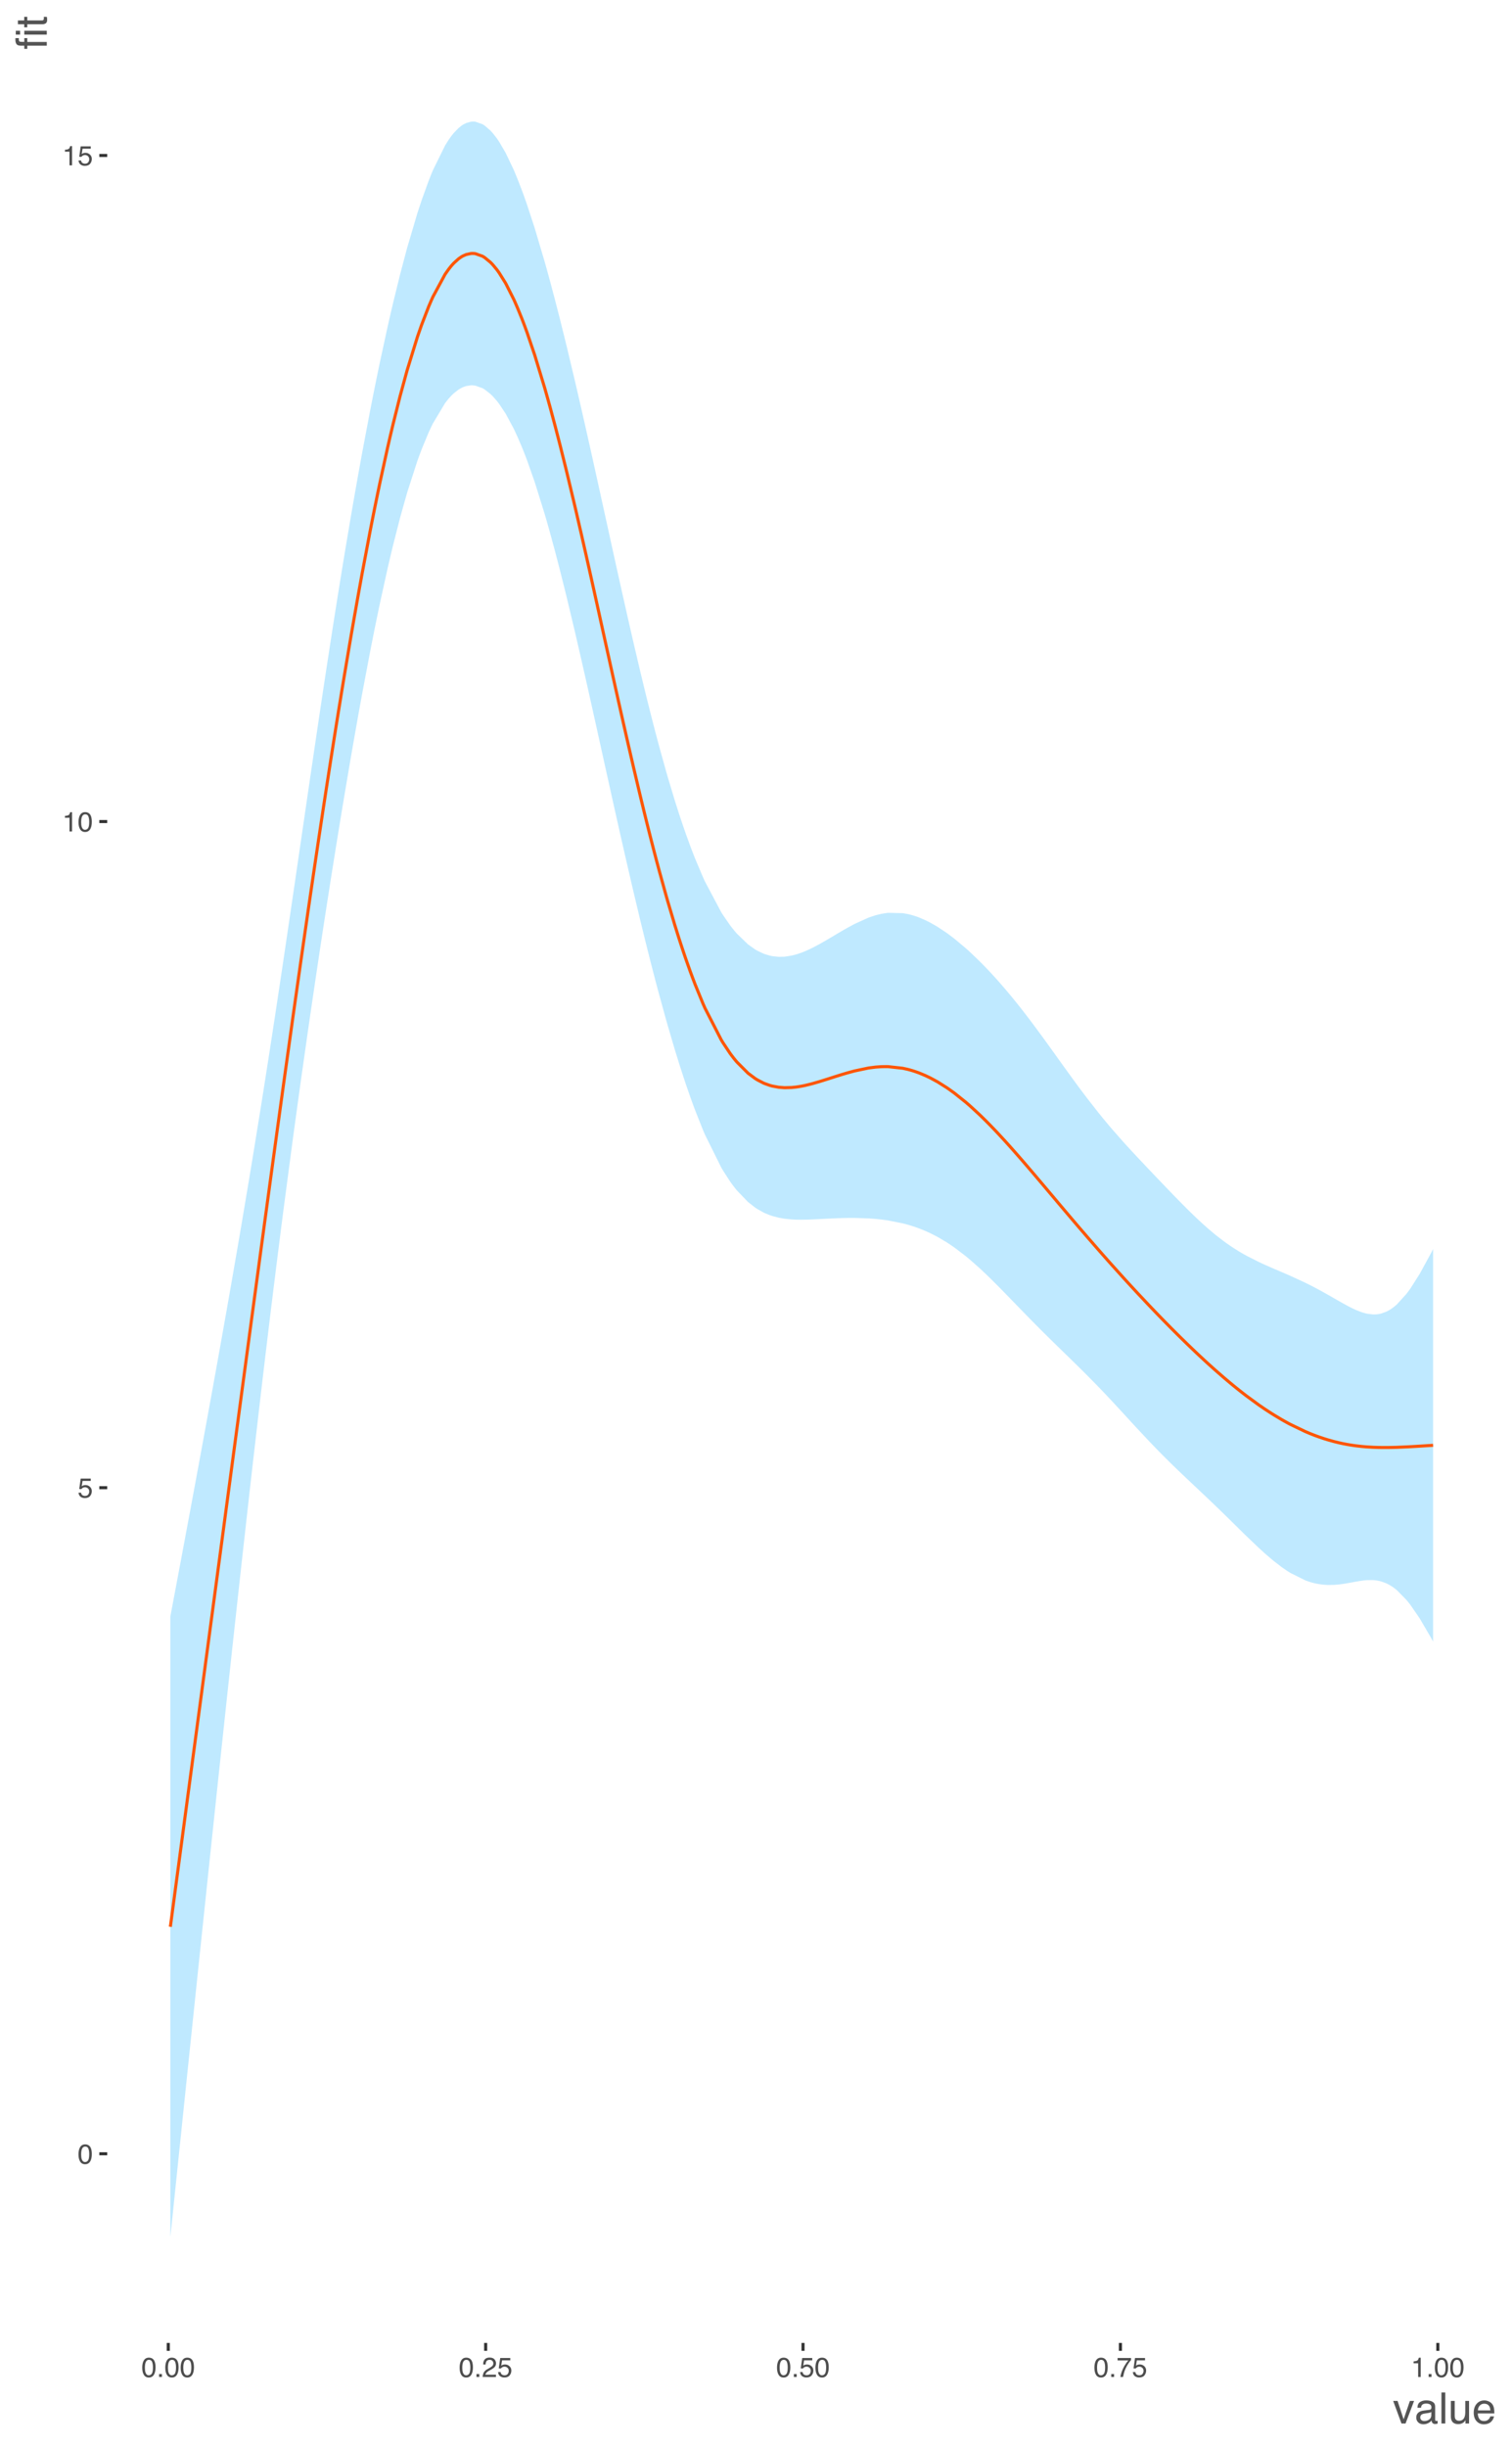 <?xml version="1.0" encoding="UTF-8"?>
<svg xmlns="http://www.w3.org/2000/svg" xmlns:xlink="http://www.w3.org/1999/xlink" width="525pt" height="849pt" viewBox="0 0 525 849" version="1.1">
<defs>
<g>
<symbol overflow="visible" id="glyph0-0">
<path style="stroke:none;" d="M 0.312 0 L 0.312 -6.875 L 5.766 -6.875 L 5.766 0 Z M 4.906 -0.859 L 4.906 -6.016 L 1.172 -6.016 L 1.172 -0.859 Z M 4.906 -0.859 "/>
</symbol>
<symbol overflow="visible" id="glyph0-1">
<path style="stroke:none;" d="M 2.594 -6.703 C 3.457 -6.703 4.086 -6.348 4.484 -5.641 C 4.773 -5.086 4.922 -4.328 4.922 -3.359 C 4.922 -2.453 4.785 -1.695 4.516 -1.094 C 4.129 -0.238 3.488 0.188 2.594 0.188 C 1.781 0.188 1.18 -0.16 0.797 -0.859 C 0.461 -1.453 0.297 -2.238 0.297 -3.219 C 0.297 -3.977 0.395 -4.633 0.594 -5.188 C 0.957 -6.195 1.625 -6.703 2.594 -6.703 Z M 2.578 -0.578 C 3.016 -0.578 3.363 -0.77 3.625 -1.156 C 3.883 -1.551 4.016 -2.273 4.016 -3.328 C 4.016 -4.086 3.922 -4.711 3.734 -5.203 C 3.547 -5.703 3.18 -5.953 2.641 -5.953 C 2.148 -5.953 1.789 -5.719 1.562 -5.25 C 1.332 -4.781 1.219 -4.094 1.219 -3.188 C 1.219 -2.5 1.289 -1.945 1.438 -1.531 C 1.656 -0.895 2.035 -0.578 2.578 -0.578 Z M 2.578 -0.578 "/>
</symbol>
<symbol overflow="visible" id="glyph0-2">
<path style="stroke:none;" d="M 1.188 -1.703 C 1.238 -1.223 1.461 -0.895 1.859 -0.719 C 2.055 -0.625 2.285 -0.578 2.547 -0.578 C 3.047 -0.578 3.414 -0.734 3.656 -1.047 C 3.895 -1.367 4.016 -1.723 4.016 -2.109 C 4.016 -2.578 3.867 -2.938 3.578 -3.188 C 3.297 -3.445 2.957 -3.578 2.562 -3.578 C 2.27 -3.578 2.02 -3.52 1.812 -3.406 C 1.602 -3.289 1.426 -3.133 1.281 -2.938 L 0.547 -2.984 L 1.062 -6.594 L 4.547 -6.594 L 4.547 -5.781 L 1.703 -5.781 L 1.406 -3.922 C 1.562 -4.035 1.711 -4.125 1.859 -4.188 C 2.109 -4.289 2.395 -4.344 2.719 -4.344 C 3.332 -4.344 3.852 -4.141 4.281 -3.734 C 4.707 -3.336 4.922 -2.836 4.922 -2.234 C 4.922 -1.598 4.723 -1.035 4.328 -0.547 C 3.941 -0.066 3.32 0.172 2.469 0.172 C 1.914 0.172 1.43 0.02 1.016 -0.281 C 0.598 -0.594 0.363 -1.066 0.312 -1.703 Z M 1.188 -1.703 "/>
</symbol>
<symbol overflow="visible" id="glyph0-3">
<path style="stroke:none;" d="M 0.922 -4.75 L 0.922 -5.391 C 1.523 -5.453 1.945 -5.551 2.188 -5.688 C 2.426 -5.832 2.609 -6.164 2.734 -6.688 L 3.391 -6.688 L 3.391 0 L 2.5 0 L 2.5 -4.75 Z M 0.922 -4.75 "/>
</symbol>
<symbol overflow="visible" id="glyph0-4">
<path style="stroke:none;" d="M 0.812 -1.016 L 1.797 -1.016 L 1.797 0 L 0.812 0 Z M 0.812 -1.016 "/>
</symbol>
<symbol overflow="visible" id="glyph0-5">
<path style="stroke:none;" d="M 0.297 0 C 0.328 -0.57 0.445 -1.07 0.656 -1.5 C 0.863 -1.938 1.27 -2.328 1.875 -2.672 L 2.766 -3.188 C 3.172 -3.426 3.457 -3.629 3.625 -3.797 C 3.875 -4.055 4 -4.352 4 -4.688 C 4 -5.07 3.879 -5.379 3.641 -5.609 C 3.41 -5.836 3.102 -5.953 2.719 -5.953 C 2.133 -5.953 1.734 -5.734 1.516 -5.297 C 1.398 -5.066 1.336 -4.742 1.328 -4.328 L 0.469 -4.328 C 0.477 -4.91 0.582 -5.383 0.781 -5.75 C 1.145 -6.406 1.789 -6.734 2.719 -6.734 C 3.488 -6.734 4.051 -6.523 4.406 -6.109 C 4.758 -5.691 4.938 -5.227 4.938 -4.719 C 4.938 -4.188 4.75 -3.727 4.375 -3.344 C 4.156 -3.125 3.758 -2.852 3.188 -2.531 L 2.547 -2.188 C 2.242 -2.02 2.004 -1.859 1.828 -1.703 C 1.516 -1.43 1.316 -1.129 1.234 -0.797 L 4.906 -0.797 L 4.906 0 Z M 0.297 0 "/>
</symbol>
<symbol overflow="visible" id="glyph0-6">
<path style="stroke:none;" d="M 5.016 -6.594 L 5.016 -5.859 C 4.797 -5.648 4.508 -5.285 4.156 -4.766 C 3.801 -4.242 3.484 -3.688 3.203 -3.094 C 2.93 -2.508 2.727 -1.977 2.594 -1.5 C 2.5 -1.188 2.379 -0.688 2.234 0 L 1.312 0 C 1.52 -1.281 1.988 -2.555 2.719 -3.828 C 3.145 -4.566 3.594 -5.207 4.062 -5.75 L 0.344 -5.75 L 0.344 -6.594 Z M 5.016 -6.594 "/>
</symbol>
<symbol overflow="visible" id="glyph1-0">
<path style="stroke:none;" d="M 0.484 0 L 0.484 -10.766 L 9.031 -10.766 L 9.031 0 Z M 7.672 -1.344 L 7.672 -9.406 L 1.828 -9.406 L 1.828 -1.344 Z M 7.672 -1.344 "/>
</symbol>
<symbol overflow="visible" id="glyph1-1">
<path style="stroke:none;" d="M 1.609 -7.844 L 3.703 -1.453 L 5.891 -7.844 L 7.344 -7.844 L 4.375 0 L 2.969 0 L 0.078 -7.844 Z M 1.609 -7.844 "/>
</symbol>
<symbol overflow="visible" id="glyph1-2">
<path style="stroke:none;" d="M 1.984 -2.094 C 1.984 -1.707 2.117 -1.406 2.391 -1.188 C 2.672 -0.969 3.004 -0.859 3.391 -0.859 C 3.848 -0.859 4.297 -0.961 4.734 -1.172 C 5.461 -1.535 5.828 -2.125 5.828 -2.938 L 5.828 -3.984 C 5.672 -3.891 5.461 -3.805 5.203 -3.734 C 4.953 -3.672 4.703 -3.625 4.453 -3.594 L 3.656 -3.484 C 3.176 -3.422 2.816 -3.32 2.578 -3.188 C 2.18 -2.957 1.984 -2.594 1.984 -2.094 Z M 5.172 -4.75 C 5.473 -4.789 5.676 -4.922 5.781 -5.141 C 5.832 -5.254 5.859 -5.422 5.859 -5.641 C 5.859 -6.086 5.695 -6.41 5.375 -6.609 C 5.062 -6.816 4.609 -6.922 4.016 -6.922 C 3.328 -6.922 2.836 -6.734 2.547 -6.359 C 2.391 -6.16 2.285 -5.859 2.234 -5.453 L 1 -5.453 C 1.031 -6.422 1.344 -7.094 1.938 -7.469 C 2.539 -7.844 3.242 -8.031 4.047 -8.031 C 4.961 -8.031 5.711 -7.852 6.297 -7.5 C 6.867 -7.156 7.156 -6.609 7.156 -5.859 L 7.156 -1.344 C 7.156 -1.207 7.18 -1.098 7.234 -1.016 C 7.285 -0.93 7.406 -0.891 7.594 -0.891 C 7.645 -0.891 7.707 -0.895 7.781 -0.906 C 7.852 -0.914 7.93 -0.926 8.016 -0.938 L 8.016 0.031 C 7.816 0.094 7.66 0.129 7.547 0.141 C 7.441 0.16 7.297 0.172 7.109 0.172 C 6.66 0.172 6.332 0.008 6.125 -0.312 C 6.02 -0.488 5.941 -0.734 5.891 -1.047 C 5.629 -0.691 5.242 -0.383 4.734 -0.125 C 4.234 0.133 3.68 0.266 3.078 0.266 C 2.348 0.266 1.75 0.047 1.281 -0.391 C 0.82 -0.836 0.594 -1.395 0.594 -2.062 C 0.594 -2.789 0.82 -3.352 1.281 -3.75 C 1.738 -4.145 2.332 -4.391 3.062 -4.484 Z M 4.078 -8.031 Z M 4.078 -8.031 "/>
</symbol>
<symbol overflow="visible" id="glyph1-3">
<path style="stroke:none;" d="M 1 -10.766 L 2.328 -10.766 L 2.328 0 L 1 0 Z M 1 -10.766 "/>
</symbol>
<symbol overflow="visible" id="glyph1-4">
<path style="stroke:none;" d="M 2.281 -7.844 L 2.281 -2.641 C 2.281 -2.234 2.344 -1.906 2.469 -1.656 C 2.707 -1.188 3.145 -0.953 3.781 -0.953 C 4.695 -0.953 5.32 -1.363 5.656 -2.188 C 5.844 -2.625 5.938 -3.223 5.938 -3.984 L 5.938 -7.844 L 7.25 -7.844 L 7.25 0 L 6 0 L 6.016 -1.156 C 5.848 -0.852 5.641 -0.602 5.391 -0.406 C 4.879 0.008 4.266 0.219 3.547 0.219 C 2.43 0.219 1.672 -0.156 1.266 -0.906 C 1.047 -1.312 0.938 -1.848 0.938 -2.516 L 0.938 -7.844 Z M 4.094 -8.031 Z M 4.094 -8.031 "/>
</symbol>
<symbol overflow="visible" id="glyph1-5">
<path style="stroke:none;" d="M 4.234 -8.016 C 4.785 -8.016 5.32 -7.883 5.844 -7.625 C 6.375 -7.363 6.773 -7.023 7.047 -6.609 C 7.305 -6.211 7.484 -5.754 7.578 -5.234 C 7.648 -4.867 7.688 -4.289 7.688 -3.5 L 1.938 -3.5 C 1.969 -2.707 2.156 -2.066 2.5 -1.578 C 2.852 -1.098 3.398 -0.859 4.141 -0.859 C 4.828 -0.859 5.375 -1.086 5.781 -1.547 C 6.02 -1.805 6.188 -2.113 6.281 -2.469 L 7.578 -2.469 C 7.547 -2.176 7.43 -1.852 7.234 -1.5 C 7.047 -1.145 6.832 -0.852 6.594 -0.625 C 6.188 -0.238 5.691 0.02 5.109 0.156 C 4.785 0.238 4.426 0.281 4.031 0.281 C 3.051 0.281 2.223 -0.07 1.547 -0.781 C 0.867 -1.5 0.531 -2.492 0.531 -3.766 C 0.531 -5.023 0.867 -6.047 1.547 -6.828 C 2.234 -7.617 3.129 -8.016 4.234 -8.016 Z M 6.328 -4.547 C 6.273 -5.117 6.156 -5.578 5.969 -5.922 C 5.602 -6.555 5 -6.875 4.156 -6.875 C 3.551 -6.875 3.039 -6.656 2.625 -6.219 C 2.219 -5.781 2.004 -5.223 1.984 -4.547 Z M 4.109 -8.031 Z M 4.109 -8.031 "/>
</symbol>
<symbol overflow="visible" id="glyph2-0">
<path style="stroke:none;" d="M 0 -0.484 L -10.766 -0.484 L -10.766 -9.031 L 0 -9.031 Z M -1.344 -7.672 L -9.406 -7.672 L -9.406 -1.828 L -1.344 -1.828 Z M -1.344 -7.672 "/>
</symbol>
<symbol overflow="visible" id="glyph2-1">
<path style="stroke:none;" d="M -9.031 -1.297 C -9.582 -1.316 -9.984 -1.41 -10.234 -1.578 C -10.68 -1.891 -10.906 -2.484 -10.906 -3.359 C -10.906 -3.441 -10.906 -3.523 -10.906 -3.609 C -10.906 -3.703 -10.898 -3.805 -10.891 -3.922 L -9.688 -3.922 C -9.695 -3.785 -9.703 -3.688 -9.703 -3.625 C -9.703 -3.562 -9.703 -3.504 -9.703 -3.453 C -9.703 -3.047 -9.598 -2.801 -9.391 -2.719 C -9.18 -2.645 -8.656 -2.609 -7.812 -2.609 L -7.812 -3.922 L -6.766 -3.922 L -6.766 -2.594 L 0 -2.594 L 0 -1.297 L -6.766 -1.297 L -6.766 -0.203 L -7.812 -0.203 L -7.812 -1.297 Z M -9.031 -1.297 "/>
</symbol>
<symbol overflow="visible" id="glyph2-2">
<path style="stroke:none;" d="M -7.812 -0.969 L -7.812 -2.312 L 0 -2.312 L 0 -0.969 Z M -10.766 -0.969 L -10.766 -2.312 L -9.266 -2.312 L -9.266 -0.969 Z M -10.766 -0.969 "/>
</symbol>
<symbol overflow="visible" id="glyph2-3">
<path style="stroke:none;" d="M -10.031 -1.234 L -10.031 -2.562 L -7.844 -2.562 L -7.844 -3.812 L -6.766 -3.812 L -6.766 -2.562 L -1.641 -2.562 C -1.367 -2.562 -1.188 -2.656 -1.094 -2.844 C -1.039 -2.945 -1.016 -3.117 -1.016 -3.359 C -1.016 -3.422 -1.016 -3.488 -1.016 -3.562 C -1.023 -3.633 -1.035 -3.719 -1.047 -3.812 L 0 -3.812 C 0.039 -3.664 0.07 -3.508 0.094 -3.344 C 0.113 -3.176 0.125 -3 0.125 -2.812 C 0.125 -2.195 -0.031 -1.781 -0.344 -1.562 C -0.664 -1.344 -1.078 -1.234 -1.578 -1.234 L -6.766 -1.234 L -6.766 -0.172 L -7.844 -0.172 L -7.844 -1.234 Z M -10.031 -1.234 "/>
</symbol>
</g>
</defs>
<g id="surface21">
<rect x="0" y="0" width="525" height="849" style="fill:rgb(100%,100%,100%);fill-opacity:1;stroke:none;"/>
<path style=" stroke:none;fill-rule:nonzero;fill:rgb(0%,66.667%,100%);fill-opacity:0.251;" d="M 59.148 560.855 L 59.316 559.977 L 60.949 551.301 L 61.641 547.625 L 61.73 547.16 L 61.918 546.156 L 62.773 541.609 L 63.883 535.676 L 64.527 532.23 L 64.707 531.27 L 66.027 524.188 L 66.602 521.098 L 67.66 515.398 L 68.031 513.398 L 69.262 506.734 L 69.387 506.062 L 70.543 499.773 L 71.656 493.699 L 72.59 488.586 L 72.934 486.688 L 74.094 480.312 L 74.531 477.875 L 74.723 476.812 L 75.102 474.723 L 75.281 473.727 L 75.559 472.184 L 75.66 471.609 L 76.477 467.078 L 78.582 455.227 L 78.723 454.441 L 80.602 443.719 L 82.914 430.363 L 83.938 424.352 L 86.578 408.645 L 86.828 407.125 L 87.504 403.023 L 87.57 402.637 L 88.07 399.59 L 90.434 384.965 L 91.031 381.219 L 91.223 380.016 L 91.871 375.895 L 92.09 374.508 L 92.211 373.734 L 93.367 366.348 L 93.766 363.77 L 94.105 361.562 L 95.602 351.816 L 95.859 350.102 L 97.738 337.633 L 97.859 336.844 L 98.238 334.293 L 98.484 332.637 L 101.727 310.688 L 101.961 309.086 L 104.281 293.203 L 104.496 291.727 L 106.805 275.934 L 106.852 275.594 L 107.113 273.816 L 107.848 268.809 L 108.059 267.371 L 109.238 259.367 L 109.328 258.762 L 109.812 255.496 L 110.598 250.195 L 111.5 244.168 L 112.215 239.41 L 112.598 236.887 L 112.863 235.141 L 112.91 234.828 L 113.363 231.852 L 114.773 222.684 L 116.008 214.777 L 116.598 211.023 L 116.875 209.285 L 117.488 205.441 L 118.16 201.273 L 118.812 197.242 L 119.641 192.211 L 119.711 191.797 L 121.582 180.66 L 121.914 178.707 L 122.641 174.508 L 124.102 166.207 L 124.285 165.184 L 124.492 164.027 L 125.723 157.242 L 128.48 142.676 L 128.984 140.09 L 129.133 139.34 L 129.309 138.457 L 129.59 137.031 L 130.102 134.473 L 130.273 133.629 L 130.285 133.574 L 130.371 133.152 L 130.387 133.078 L 130.387 133.066 L 130.828 130.906 L 131.004 130.055 L 131.043 129.855 L 131.184 129.18 L 131.547 127.422 L 131.914 125.668 L 131.934 125.574 L 134.559 113.496 L 135.137 110.949 L 135.297 110.254 L 135.418 109.711 L 136.449 105.289 L 138.902 95.293 L 141.352 86.051 L 144.957 73.855 L 146.379 69.543 L 148.844 62.719 L 149.766 60.398 L 150.32 59.066 L 154.531 50.5 L 155.746 48.566 L 156.598 47.359 L 156.719 47.199 L 156.867 47.004 L 157.543 46.164 L 159.191 44.457 L 160.016 43.777 L 160.582 43.379 L 160.84 43.219 L 161.891 42.68 L 163.523 42.227 L 164.047 42.184 L 164.629 42.188 L 165.047 42.227 L 167.516 43.09 L 168.246 43.543 L 170.289 45.309 L 170.305 45.32 L 170.805 45.863 L 171.211 46.328 L 172.484 47.973 L 172.777 48.391 L 173 48.719 L 173.355 49.258 L 175.48 52.879 L 175.562 53.039 L 175.645 53.191 L 178.336 58.844 L 178.629 59.531 L 178.879 60.121 L 179.727 62.184 L 181.168 65.902 L 181.555 66.957 L 181.742 67.461 L 182.207 68.758 L 182.992 71 L 185.648 79.117 L 189.121 90.82 L 189.777 93.16 L 190.215 94.742 L 190.512 95.824 L 191.078 97.898 L 192.699 104.008 L 192.75 104.207 L 192.77 104.293 L 194.23 109.973 L 194.605 111.457 L 196.234 118.016 L 196.918 120.809 L 196.945 120.93 L 199.504 131.656 L 200.078 134.117 L 202.008 142.484 L 202.078 142.805 L 203.254 147.969 L 203.371 148.488 L 203.859 150.66 L 204.504 153.527 L 204.688 154.348 L 205.637 158.602 L 205.703 158.898 L 206.496 162.469 L 206.707 163.422 L 206.77 163.715 L 207.344 166.301 L 209.715 177.07 L 210.105 178.855 L 211.137 183.531 L 212.73 190.781 L 212.906 191.582 L 214.203 197.453 L 214.691 199.66 L 215.875 204.973 L 217.727 213.199 L 219.074 219.109 L 219.996 223.113 L 220.094 223.531 L 222.199 232.496 L 222.895 235.395 L 223.094 236.211 L 223.539 238.062 L 223.816 239.199 L 224.543 242.148 L 224.746 242.973 L 225.676 246.691 L 226.098 248.355 L 227.09 252.215 L 227.383 253.336 L 227.648 254.355 L 227.984 255.625 L 228 255.688 L 228.23 256.547 L 228.246 256.605 L 228.25 256.621 L 228.91 259.082 L 228.949 259.227 L 228.969 259.305 L 231.184 267.27 L 231.867 269.652 L 234.234 277.523 L 234.383 278.004 L 234.43 278.145 L 235.391 281.168 L 235.66 282.012 L 235.746 282.273 L 235.781 282.383 L 235.855 282.609 L 235.926 282.816 L 236.07 283.254 L 236.344 284.09 L 237.43 287.293 L 237.441 287.32 L 238.152 289.363 L 239.617 293.395 L 239.875 294.074 L 240.633 296.059 L 241.363 297.914 L 244.09 304.359 L 244.133 304.453 L 244.785 305.879 L 250.426 316.504 L 251.074 317.531 L 253.445 320.961 L 253.559 321.109 L 254.016 321.711 L 254.547 322.379 L 254.668 322.531 L 254.871 322.781 L 254.895 322.809 L 255.191 323.164 L 255.539 323.57 L 255.871 323.949 L 259.734 327.676 L 262.238 329.445 L 263.027 329.898 L 265.062 330.859 L 265.336 330.965 L 265.578 331.055 L 267.266 331.562 L 268.109 331.742 L 270.441 331.992 L 270.465 331.992 L 272.434 331.938 L 274.867 331.562 L 276.367 331.18 L 277.031 330.977 L 278.203 330.57 L 279.258 330.16 L 279.512 330.055 L 279.555 330.035 L 279.695 329.977 L 280.82 329.477 L 281.426 329.191 L 281.57 329.121 L 282.105 328.855 L 282.309 328.754 L 283.973 327.883 L 284.125 327.797 L 284.574 327.555 L 285.809 326.855 L 287.184 326.062 L 289.508 324.688 L 289.539 324.668 L 290.266 324.234 L 291.25 323.652 L 291.359 323.59 L 292.414 322.969 L 292.746 322.777 L 293.367 322.422 L 294.203 321.949 L 296.75 320.57 L 296.777 320.559 L 301.453 318.438 L 301.797 318.305 L 303.91 317.605 L 303.938 317.598 L 304.262 317.504 L 305.891 317.109 L 306.168 317.055 L 307.609 316.82 L 308.184 316.75 L 308.43 316.727 L 313.43 316.836 L 315.152 317.141 L 315.652 317.25 L 316.637 317.508 L 317.504 317.77 L 318.805 318.219 L 319.184 318.363 L 321.297 319.27 L 323.051 320.148 L 325.512 321.562 L 328.734 323.707 L 329.238 324.07 L 331.375 325.691 L 335.316 328.988 L 335.992 329.594 L 336.27 329.844 L 336.973 330.488 L 340 333.391 L 340.602 333.988 L 342.023 335.438 L 342.762 336.207 L 343.125 336.586 L 343.469 336.953 L 343.973 337.488 L 346.043 339.754 L 346.914 340.734 L 349.164 343.332 L 351.262 345.84 L 353.598 348.727 L 355.035 350.551 L 355.188 350.75 L 356.312 352.203 L 356.695 352.707 L 356.754 352.777 L 357.148 353.293 L 357.668 353.984 L 357.789 354.141 L 358.383 354.93 L 358.461 355.035 L 360.324 357.539 L 360.883 358.297 L 360.93 358.363 L 361.41 359.02 L 361.574 359.242 L 362.543 360.566 L 362.711 360.801 L 362.762 360.871 L 363.477 361.855 L 364.594 363.402 L 364.73 363.594 L 365.32 364.41 L 367.594 367.582 L 367.918 368.031 L 368.973 369.5 L 369.234 369.863 L 369.711 370.527 L 372.055 373.762 L 372.285 374.078 L 373.043 375.117 L 373.488 375.727 L 374.344 376.883 L 374.457 377.035 L 374.562 377.18 L 374.738 377.418 L 375.438 378.355 L 375.57 378.531 L 377.492 381.074 L 381.227 385.852 L 382.941 387.969 L 383.402 388.527 L 384.75 390.145 L 385.242 390.727 L 385.496 391.027 L 386.297 391.961 L 390.004 396.168 L 390.918 397.18 L 390.941 397.207 L 391.145 397.426 L 391.309 397.605 L 392.75 399.176 L 393.246 399.711 L 393.477 399.961 L 394.367 400.914 L 394.566 401.129 L 394.594 401.16 L 394.762 401.336 L 395.219 401.824 L 398.594 405.398 L 399.93 406.805 L 401.75 408.711 L 403.367 410.402 L 403.684 410.734 L 406.578 413.746 L 406.633 413.801 L 407.41 414.602 L 407.812 415.02 L 410.082 417.34 L 411.84 419.105 L 411.914 419.184 L 412.016 419.281 L 412.344 419.605 L 413.688 420.926 L 413.789 421.023 L 415.578 422.742 L 416.5 423.602 L 417.938 424.922 L 418.156 425.117 L 418.656 425.562 L 419.234 426.074 L 419.719 426.496 L 421.641 428.113 L 422.293 428.645 L 424.887 430.641 L 424.934 430.676 L 425.59 431.152 L 426.75 431.969 L 427.172 432.262 L 427.883 432.734 L 428.359 433.047 L 428.402 433.074 L 428.477 433.125 L 430.07 434.121 L 431.363 434.887 L 432.074 435.289 L 432.836 435.711 L 437 437.828 L 437.285 437.961 L 439.043 438.773 L 439.113 438.805 L 439.562 439.008 L 439.574 439.012 L 441.559 439.883 L 442.266 440.188 L 444.957 441.34 L 445.168 441.43 L 445.688 441.652 L 445.836 441.715 L 446.656 442.07 L 446.805 442.133 L 446.934 442.188 L 447.109 442.266 L 447.664 442.508 L 448.074 442.688 L 453.242 445.078 L 454.73 445.82 L 455.176 446.043 L 455.254 446.086 L 456.105 446.523 L 456.324 446.641 L 456.688 446.828 L 457.16 447.078 L 457.949 447.5 L 457.965 447.512 L 459.66 448.441 L 460.992 449.191 L 461.113 449.258 L 463.234 450.473 L 464.887 451.418 L 466.266 452.195 L 467.812 453.039 L 468.293 453.293 L 469.117 453.715 L 469.93 454.109 L 470.465 454.359 L 470.879 454.543 L 472.527 455.195 L 472.531 455.195 L 472.758 455.273 L 472.859 455.309 L 473.5 455.512 L 474.301 455.723 L 474.324 455.727 L 474.789 455.828 L 476.719 456.062 L 477.07 456.07 L 477.875 456.039 L 478.664 455.949 L 479.398 455.801 L 479.59 455.754 L 481.336 455.125 L 481.727 454.934 L 482.094 454.738 L 482.387 454.57 L 482.863 454.277 L 483.465 453.863 L 484.246 453.262 L 484.41 453.129 L 485.062 452.555 L 488.32 448.965 L 488.516 448.711 L 489.254 447.723 L 489.789 446.969 L 492.949 442 L 496.938 434.691 L 497.598 433.391 L 497.598 569.57 L 496.938 568.352 L 492.949 561.535 L 489.789 556.938 L 489.254 556.242 L 488.516 555.328 L 488.32 555.094 L 485.062 551.777 L 484.41 551.246 L 484.246 551.121 L 483.465 550.555 L 482.863 550.168 L 482.387 549.891 L 482.094 549.73 L 481.727 549.543 L 481.336 549.355 L 479.59 548.715 L 479.398 548.66 L 478.664 548.488 L 477.875 548.352 L 477.07 548.266 L 476.719 548.242 L 474.789 548.25 L 474.324 548.285 L 474.301 548.285 L 473.5 548.367 L 472.859 548.449 L 472.758 548.461 L 472.531 548.496 L 472.527 548.496 L 470.879 548.77 L 470.465 548.844 L 469.93 548.945 L 469.117 549.094 L 468.293 549.246 L 467.812 549.332 L 466.266 549.582 L 464.887 549.762 L 463.234 549.898 L 461.113 549.93 L 460.992 549.93 L 459.66 549.848 L 457.965 549.633 L 457.949 549.633 L 457.16 549.488 L 456.688 549.387 L 456.324 549.301 L 456.105 549.25 L 455.254 549.02 L 455.176 548.996 L 454.73 548.859 L 453.242 548.34 L 448.074 545.766 L 447.664 545.512 L 447.109 545.16 L 446.934 545.043 L 446.805 544.961 L 446.656 544.863 L 445.836 544.301 L 445.688 544.199 L 445.168 543.832 L 444.957 543.68 L 442.266 541.605 L 441.559 541.023 L 439.574 539.328 L 439.562 539.316 L 439.113 538.918 L 439.043 538.855 L 437.285 537.258 L 437 536.996 L 432.836 533.02 L 432.074 532.277 L 431.363 531.582 L 430.07 530.309 L 428.477 528.742 L 428.359 528.625 L 427.883 528.156 L 427.172 527.457 L 426.75 527.039 L 425.59 525.906 L 424.934 525.266 L 424.887 525.215 L 422.293 522.703 L 421.641 522.078 L 419.719 520.242 L 419.234 519.781 L 418.656 519.234 L 418.156 518.762 L 417.938 518.559 L 416.5 517.199 L 415.578 516.332 L 413.789 514.645 L 413.688 514.551 L 412.344 513.281 L 412.016 512.973 L 411.914 512.879 L 411.84 512.805 L 410.082 511.137 L 407.812 508.957 L 407.41 508.562 L 406.633 507.809 L 406.578 507.754 L 403.684 504.883 L 403.367 504.566 L 401.75 502.918 L 399.93 501.035 L 398.594 499.633 L 395.219 496.031 L 394.762 495.539 L 394.594 495.359 L 394.566 495.328 L 394.367 495.113 L 393.477 494.148 L 393.246 493.895 L 392.75 493.359 L 391.309 491.789 L 391.145 491.605 L 390.941 491.387 L 390.918 491.363 L 390.004 490.363 L 386.297 486.355 L 385.496 485.496 L 385.242 485.227 L 384.75 484.703 L 383.402 483.277 L 382.941 482.797 L 381.227 481.012 L 377.492 477.215 L 375.57 475.301 L 375.438 475.168 L 374.738 474.48 L 374.457 474.199 L 374.344 474.09 L 373.488 473.25 L 373.043 472.812 L 372.285 472.07 L 372.055 471.844 L 369.711 469.566 L 369.234 469.102 L 368.973 468.844 L 367.918 467.82 L 367.594 467.508 L 365.32 465.281 L 364.73 464.703 L 364.594 464.57 L 363.477 463.469 L 362.762 462.758 L 362.711 462.711 L 362.543 462.543 L 361.574 461.578 L 361.41 461.418 L 360.93 460.934 L 360.883 460.887 L 360.324 460.324 L 358.461 458.445 L 358.383 458.363 L 357.789 457.762 L 357.668 457.641 L 357.148 457.109 L 356.754 456.707 L 356.695 456.648 L 356.312 456.258 L 355.188 455.102 L 355.035 454.941 L 353.598 453.465 L 351.262 451.059 L 349.164 448.898 L 346.914 446.605 L 346.043 445.727 L 343.973 443.672 L 343.469 443.184 L 343.125 442.844 L 342.762 442.496 L 342.023 441.785 L 340.602 440.449 L 340 439.898 L 336.973 437.219 L 336.27 436.625 L 335.992 436.398 L 335.316 435.84 L 331.375 432.836 L 329.238 431.383 L 328.734 431.055 L 325.512 429.148 L 323.051 427.891 L 321.297 427.094 L 319.184 426.242 L 318.805 426.102 L 317.504 425.645 L 316.637 425.359 L 315.652 425.062 L 315.152 424.918 L 313.43 424.465 L 308.43 423.465 L 308.184 423.43 L 307.609 423.344 L 306.168 423.156 L 305.891 423.121 L 304.262 422.949 L 303.938 422.922 L 303.91 422.918 L 301.797 422.758 L 301.453 422.738 L 296.777 422.586 L 296.75 422.586 L 294.203 422.594 L 293.367 422.609 L 292.746 422.621 L 292.414 422.633 L 291.359 422.664 L 290.266 422.703 L 289.539 422.734 L 289.508 422.734 L 287.184 422.848 L 285.809 422.918 L 284.574 422.98 L 284.125 423.004 L 283.973 423.012 L 282.309 423.09 L 282.137 423.098 L 282.105 423.102 L 281.57 423.121 L 281.426 423.129 L 280.82 423.148 L 279.555 423.184 L 279.512 423.184 L 279.258 423.188 L 278.203 423.199 L 277.031 423.191 L 276.367 423.172 L 274.867 423.102 L 272.434 422.859 L 270.465 422.52 L 270.441 422.516 L 268.109 421.898 L 267.266 421.609 L 265.578 420.918 L 265.336 420.805 L 265.336 420.801 L 265.062 420.672 L 263.027 419.531 L 262.238 419.016 L 259.734 417.062 L 255.871 413.043 L 255.539 412.637 L 255.191 412.203 L 254.895 411.82 L 254.871 411.793 L 254.668 411.527 L 254.547 411.363 L 254.016 410.648 L 253.559 410.004 L 253.445 409.844 L 251.074 406.172 L 250.426 405.074 L 244.785 393.699 L 244.133 392.176 L 244.09 392.078 L 241.363 385.215 L 240.633 383.25 L 239.875 381.156 L 239.617 380.441 L 238.152 376.207 L 237.441 374.074 L 237.43 374.047 L 236.344 370.711 L 236.07 369.848 L 235.926 369.391 L 235.855 369.176 L 235.781 368.941 L 235.746 368.828 L 235.66 368.559 L 235.391 367.688 L 234.43 364.57 L 234.383 364.426 L 234.234 363.93 L 231.867 355.891 L 231.184 353.477 L 228.969 345.445 L 228.91 345.223 L 228.25 342.762 L 228.246 342.746 L 228.23 342.688 L 228 341.828 L 227.984 341.762 L 227.648 340.496 L 227.383 339.477 L 227.09 338.363 L 226.098 334.52 L 225.676 332.867 L 225.312 331.426 L 225.055 330.402 L 224.746 329.184 L 224.543 328.363 L 223.816 325.445 L 223.539 324.32 L 223.094 322.492 L 222.895 321.688 L 222.199 318.828 L 220.094 309.988 L 219.996 309.578 L 219.074 305.633 L 217.727 299.812 L 215.875 291.711 L 214.691 286.469 L 214.203 284.289 L 212.906 278.488 L 212.73 277.695 L 211.137 270.516 L 210.105 265.871 L 209.715 264.102 L 207.344 253.375 L 206.77 250.793 L 206.707 250.5 L 206.496 249.551 L 205.703 245.98 L 205.637 245.684 L 204.688 241.43 L 204.504 240.609 L 203.859 237.738 L 203.371 235.562 L 203.254 235.043 L 202.078 229.867 L 202.008 229.547 L 200.078 221.16 L 199.504 218.695 L 196.945 207.969 L 196.918 207.848 L 196.234 205.062 L 194.605 198.547 L 194.23 197.074 L 192.77 191.469 L 192.75 191.383 L 192.699 191.191 L 191.078 185.207 L 190.512 183.184 L 190.215 182.137 L 189.777 180.602 L 189.121 178.34 L 185.648 167.203 L 182.992 159.664 L 182.207 157.605 L 181.742 156.426 L 181.555 155.965 L 181.168 155.008 L 179.727 151.652 L 178.879 149.805 L 178.629 149.277 L 178.336 148.668 L 175.645 143.66 L 175.562 143.527 L 175.48 143.387 L 173.355 140.195 L 173 139.723 L 172.777 139.434 L 172.484 139.066 L 171.211 137.613 L 170.805 137.199 L 170.305 136.715 L 170.289 136.703 L 168.246 135.109 L 167.516 134.684 L 165.047 133.805 L 164.629 133.738 L 164.047 133.691 L 163.523 133.691 L 161.891 133.941 L 160.84 134.305 L 160.582 134.418 L 160.016 134.703 L 159.191 135.199 L 157.543 136.488 L 156.867 137.133 L 156.719 137.285 L 156.598 137.41 L 155.746 138.352 L 154.531 139.883 L 150.32 146.918 L 149.766 148.043 L 148.844 150.02 L 146.379 155.961 L 144.957 159.805 L 141.352 170.977 L 138.902 179.695 L 136.449 189.32 L 135.418 193.621 L 135.297 194.152 L 135.137 194.836 L 134.559 197.332 L 131.934 209.258 L 131.914 209.348 L 131.547 211.09 L 131.184 212.836 L 131.043 213.512 L 131.004 213.707 L 130.828 214.555 L 130.387 216.707 L 130.387 216.719 L 130.371 216.789 L 130.285 217.211 L 130.273 217.266 L 130.102 218.105 L 129.59 220.66 L 129.309 222.086 L 129.133 222.965 L 128.984 223.711 L 128.48 226.297 L 125.723 240.863 L 124.492 247.637 L 124.285 248.793 L 124.102 249.816 L 122.641 258.086 L 121.914 262.266 L 121.582 264.203 L 119.711 275.246 L 119.641 275.656 L 118.812 280.625 L 118.16 284.605 L 117.488 288.711 L 116.875 292.496 L 116.598 294.207 L 116.008 297.902 L 114.773 305.668 L 113.363 314.676 L 112.91 317.609 L 112.863 317.914 L 112.598 319.633 L 112.215 322.117 L 111.5 326.809 L 110.598 332.77 L 109.812 338.027 L 109.328 341.281 L 109.238 341.883 L 108.059 349.895 L 107.848 351.34 L 107.113 356.395 L 106.852 358.195 L 106.805 358.539 L 104.496 374.766 L 104.281 376.305 L 101.961 393.156 L 101.727 394.887 L 98.484 419.363 L 98.238 421.27 L 97.859 424.227 L 97.738 425.152 L 95.859 439.988 L 95.602 442.074 L 94.105 454.16 L 93.766 456.957 L 93.367 460.246 L 92.211 469.828 L 92.09 470.84 L 91.871 472.672 L 91.223 478.16 L 91.031 479.777 L 90.434 484.855 L 88.07 505.266 L 87.57 509.645 L 87.504 510.199 L 86.828 516.156 L 86.578 518.383 L 83.938 541.965 L 82.914 551.254 L 80.602 572.383 L 78.723 589.781 L 78.582 591.078 L 76.477 610.742 L 75.66 618.367 L 75.559 619.336 L 75.281 621.945 L 75.102 623.633 L 74.723 627.188 L 74.531 628.992 L 74.094 633.148 L 72.934 644.09 L 72.59 647.371 L 71.656 656.227 L 70.543 666.809 L 69.387 677.844 L 69.262 679.023 L 68.031 690.789 L 67.66 694.328 L 66.602 704.465 L 66.027 709.973 L 64.707 722.648 L 64.527 724.379 L 63.883 730.57 L 62.773 741.27 L 61.918 749.492 L 61.73 751.312 L 61.641 752.152 L 60.949 758.828 L 59.316 774.621 L 59.148 776.227 Z M 59.148 560.855 "/>
<path style="fill:none;stroke-width:1.067;stroke-linecap:butt;stroke-linejoin:round;stroke:rgb(100%,33.333%,0%);stroke-opacity:1;stroke-miterlimit:10;" d="M 59.148 668.539 L 59.316 667.297 L 60.949 655.066 L 61.641 649.891 L 61.73 649.238 L 61.918 647.824 L 62.773 641.441 L 63.883 633.125 L 64.527 628.305 L 64.707 626.957 L 66.027 617.078 L 66.602 612.781 L 67.66 604.863 L 68.031 602.094 L 69.262 592.879 L 69.387 591.953 L 70.543 583.293 L 71.656 574.961 L 72.59 567.98 L 72.934 565.387 L 74.094 556.73 L 74.531 553.434 L 74.723 552 L 75.102 549.18 L 75.281 547.836 L 75.559 545.758 L 75.66 544.988 L 76.477 538.91 L 78.582 523.152 L 78.723 522.113 L 80.602 508.051 L 82.914 490.809 L 83.938 483.16 L 86.578 463.516 L 86.828 461.641 L 87.504 456.613 L 87.57 456.141 L 88.07 452.43 L 90.434 434.91 L 91.031 430.5 L 91.223 429.086 L 91.871 424.285 L 92.09 422.676 L 92.211 421.781 L 93.367 413.297 L 93.766 410.363 L 94.105 407.863 L 95.602 396.945 L 95.859 395.047 L 97.738 381.395 L 97.859 380.535 L 98.238 377.781 L 98.484 376 L 101.727 352.789 L 101.961 351.121 L 104.281 334.754 L 104.496 333.246 L 106.805 317.234 L 106.852 316.895 L 107.113 315.105 L 107.848 310.074 L 108.059 308.633 L 109.238 300.625 L 109.328 300.023 L 109.812 296.762 L 110.598 291.48 L 111.5 285.488 L 112.215 280.766 L 112.598 278.262 L 112.863 276.527 L 112.91 276.219 L 113.363 273.262 L 114.773 264.176 L 116.008 256.34 L 116.598 252.613 L 116.875 250.891 L 117.488 247.074 L 118.16 242.941 L 118.812 238.934 L 119.641 233.934 L 119.711 233.52 L 121.582 222.43 L 121.914 220.488 L 122.641 216.297 L 124.102 208.012 L 124.285 206.988 L 124.492 205.832 L 125.723 199.055 L 128.48 184.484 L 128.984 181.902 L 129.133 181.152 L 129.309 180.27 L 129.59 178.844 L 130.102 176.289 L 130.273 175.445 L 130.285 175.391 L 130.371 174.969 L 130.387 174.898 L 130.387 174.887 L 130.828 172.73 L 131.004 171.879 L 131.043 171.684 L 131.184 171.008 L 131.547 169.258 L 131.914 167.508 L 131.934 167.418 L 134.559 155.414 L 135.137 152.891 L 135.297 152.203 L 135.418 151.668 L 136.449 147.305 L 138.902 137.496 L 141.352 128.516 L 144.957 116.832 L 146.379 112.75 L 148.844 106.371 L 149.766 104.223 L 150.32 102.992 L 154.531 95.191 L 155.746 93.461 L 156.598 92.383 L 156.719 92.242 L 156.867 92.07 L 157.543 91.324 L 159.191 89.828 L 160.016 89.238 L 160.582 88.898 L 160.84 88.762 L 161.891 88.309 L 163.523 87.961 L 164.047 87.938 L 164.629 87.965 L 165.047 88.016 L 167.516 88.887 L 168.246 89.328 L 170.289 91.004 L 170.305 91.02 L 170.805 91.531 L 171.211 91.973 L 172.484 93.52 L 172.777 93.91 L 173 94.223 L 173.355 94.727 L 175.48 98.133 L 175.562 98.285 L 175.645 98.426 L 178.336 103.758 L 178.629 104.402 L 178.879 104.961 L 179.727 106.918 L 181.168 110.453 L 181.555 111.461 L 181.742 111.941 L 182.207 113.184 L 182.992 115.332 L 185.648 123.16 L 189.121 134.578 L 189.777 136.883 L 190.215 138.441 L 190.512 139.504 L 191.078 141.551 L 192.699 147.602 L 192.75 147.797 L 192.77 147.879 L 194.23 153.523 L 194.605 155.004 L 196.234 161.539 L 196.918 164.328 L 196.945 164.449 L 199.504 175.176 L 200.078 177.641 L 202.008 186.016 L 202.078 186.336 L 203.254 191.504 L 203.371 192.023 L 203.859 194.199 L 204.504 197.07 L 204.688 197.887 L 205.637 202.145 L 205.703 202.438 L 206.496 206.008 L 206.707 206.961 L 206.77 207.254 L 207.344 209.836 L 209.715 220.586 L 210.105 222.363 L 211.137 227.023 L 212.73 234.238 L 212.906 235.035 L 214.203 240.871 L 214.691 243.062 L 215.875 248.34 L 217.727 256.508 L 219.074 262.371 L 219.996 266.344 L 220.094 266.758 L 222.199 275.664 L 222.895 278.539 L 223.094 279.352 L 223.539 281.191 L 223.816 282.32 L 224.543 285.258 L 224.746 286.078 L 225.055 287.305 L 225.312 288.332 L 225.676 289.777 L 226.098 291.438 L 227.09 295.289 L 227.383 296.406 L 227.648 297.426 L 227.984 298.695 L 228 298.758 L 228.23 299.617 L 228.246 299.676 L 228.25 299.691 L 228.91 302.152 L 228.949 302.297 L 228.969 302.375 L 231.184 310.375 L 231.867 312.773 L 234.234 320.727 L 234.383 321.215 L 234.43 321.359 L 235.391 324.43 L 235.66 325.285 L 235.746 325.551 L 235.781 325.66 L 235.855 325.895 L 235.926 326.102 L 236.07 326.551 L 236.344 327.402 L 237.43 330.668 L 237.441 330.699 L 238.152 332.785 L 239.617 336.918 L 239.875 337.617 L 240.633 339.656 L 241.363 341.566 L 244.09 348.219 L 244.133 348.316 L 244.785 349.789 L 250.426 360.789 L 251.074 361.852 L 253.445 365.402 L 253.559 365.559 L 254.016 366.18 L 254.547 366.871 L 254.668 367.031 L 254.871 367.289 L 254.895 367.312 L 255.191 367.684 L 255.539 368.102 L 255.871 368.496 L 259.734 372.367 L 262.238 374.23 L 263.027 374.715 L 265.062 375.766 L 265.336 375.883 L 265.578 375.984 L 267.266 376.586 L 268.109 376.82 L 270.441 377.254 L 270.465 377.254 L 272.434 377.398 L 274.867 377.332 L 276.367 377.176 L 277.031 377.082 L 278.203 376.887 L 279.258 376.676 L 279.512 376.621 L 279.555 376.609 L 279.695 376.578 L 280.82 376.312 L 281.426 376.16 L 281.57 376.121 L 282.105 375.977 L 282.137 375.969 L 282.309 375.922 L 283.973 375.445 L 284.125 375.402 L 284.574 375.27 L 285.809 374.887 L 287.184 374.453 L 289.508 373.711 L 289.539 373.699 L 290.266 373.469 L 291.25 373.16 L 291.359 373.125 L 292.414 372.801 L 292.746 372.699 L 293.367 372.516 L 294.203 372.27 L 296.75 371.578 L 296.777 371.574 L 301.453 370.586 L 301.797 370.531 L 303.91 370.262 L 303.938 370.258 L 304.262 370.227 L 305.891 370.117 L 306.168 370.105 L 307.609 370.082 L 308.184 370.09 L 308.43 370.098 L 313.43 370.648 L 315.152 371.027 L 315.652 371.156 L 316.637 371.434 L 317.504 371.707 L 318.805 372.16 L 319.184 372.301 L 321.297 373.184 L 323.051 374.02 L 325.512 375.355 L 328.734 377.383 L 329.238 377.727 L 331.375 379.262 L 335.316 382.414 L 335.992 382.996 L 336.27 383.234 L 336.973 383.852 L 340 386.645 L 340.602 387.219 L 342.023 388.613 L 343.125 389.715 L 343.469 390.066 L 343.973 390.582 L 346.043 392.738 L 346.914 393.672 L 349.164 396.113 L 351.262 398.449 L 353.598 401.098 L 355.035 402.746 L 355.188 402.926 L 356.312 404.23 L 356.695 404.676 L 356.754 404.742 L 357.148 405.203 L 357.668 405.812 L 357.789 405.953 L 358.383 406.645 L 358.461 406.738 L 360.324 408.934 L 360.883 409.594 L 360.93 409.648 L 361.41 410.219 L 361.574 410.41 L 362.543 411.555 L 362.711 411.754 L 362.762 411.816 L 363.477 412.664 L 364.594 413.984 L 364.73 414.148 L 365.32 414.848 L 367.594 417.543 L 367.918 417.926 L 368.973 419.172 L 369.234 419.484 L 369.711 420.047 L 372.055 422.805 L 372.285 423.074 L 373.043 423.965 L 373.488 424.488 L 374.344 425.488 L 374.457 425.617 L 374.562 425.742 L 374.738 425.949 L 375.438 426.762 L 375.57 426.914 L 377.492 429.145 L 381.227 433.434 L 382.941 435.383 L 383.402 435.902 L 384.75 437.426 L 385.242 437.977 L 385.496 438.262 L 386.297 439.156 L 390.004 443.266 L 390.918 444.27 L 390.941 444.297 L 391.145 444.516 L 391.309 444.695 L 392.75 446.266 L 393.246 446.801 L 393.477 447.055 L 394.367 448.012 L 394.566 448.23 L 394.594 448.258 L 394.762 448.438 L 395.219 448.93 L 398.594 452.516 L 399.93 453.922 L 401.75 455.816 L 403.367 457.484 L 403.684 457.809 L 406.578 460.75 L 407.41 461.582 L 407.812 461.988 L 410.082 464.238 L 411.84 465.953 L 411.914 466.031 L 412.016 466.129 L 412.344 466.445 L 413.688 467.738 L 413.789 467.836 L 415.578 469.539 L 416.5 470.402 L 417.938 471.738 L 418.156 471.941 L 418.656 472.398 L 419.234 472.93 L 419.719 473.371 L 421.641 475.098 L 422.293 475.672 L 424.887 477.93 L 424.934 477.969 L 425.59 478.527 L 426.75 479.504 L 427.172 479.859 L 427.883 480.445 L 428.359 480.836 L 428.402 480.871 L 428.477 480.934 L 430.07 482.215 L 431.363 483.234 L 432.074 483.785 L 432.836 484.367 L 437 487.414 L 437.285 487.609 L 439.043 488.812 L 439.113 488.863 L 439.562 489.16 L 439.574 489.168 L 441.559 490.453 L 442.266 490.895 L 444.957 492.508 L 445.168 492.629 L 445.688 492.926 L 445.836 493.008 L 446.656 493.465 L 446.805 493.547 L 446.934 493.617 L 447.109 493.715 L 447.664 494.012 L 448.074 494.227 L 453.242 496.711 L 454.73 497.34 L 455.176 497.52 L 455.254 497.551 L 456.105 497.887 L 456.324 497.969 L 456.688 498.109 L 457.16 498.281 L 457.949 498.566 L 457.965 498.574 L 459.66 499.145 L 460.992 499.559 L 461.113 499.594 L 463.234 500.184 L 464.887 500.59 L 466.266 500.891 L 467.812 501.188 L 468.293 501.27 L 469.117 501.406 L 469.93 501.527 L 470.465 501.602 L 470.879 501.656 L 472.527 501.844 L 472.531 501.848 L 472.758 501.867 L 472.859 501.879 L 473.5 501.938 L 474.301 502.004 L 474.324 502.008 L 474.789 502.039 L 476.719 502.152 L 477.07 502.168 L 477.875 502.195 L 478.664 502.219 L 479.398 502.23 L 479.59 502.234 L 481.336 502.238 L 481.727 502.238 L 482.094 502.234 L 482.387 502.23 L 482.863 502.223 L 483.465 502.211 L 484.246 502.191 L 484.41 502.188 L 485.062 502.168 L 488.32 502.027 L 488.516 502.02 L 489.254 501.98 L 489.789 501.953 L 492.949 501.77 L 496.938 501.52 L 497.598 501.48 "/>
<g style="fill:rgb(30.196%,30.196%,30.196%);fill-opacity:1;">
  <use xlink:href="#glyph0-1" x="26.961" y="750.734"/>
</g>
<g style="fill:rgb(30.196%,30.196%,30.196%);fill-opacity:1;">
  <use xlink:href="#glyph0-2" x="26.961" y="519.613"/>
</g>
<g style="fill:rgb(30.196%,30.196%,30.196%);fill-opacity:1;">
  <use xlink:href="#glyph0-3" x="21.625" y="288.492"/>
  <use xlink:href="#glyph0-1" x="26.961" y="288.492"/>
</g>
<g style="fill:rgb(30.196%,30.196%,30.196%);fill-opacity:1;">
  <use xlink:href="#glyph0-3" x="21.625" y="57.375"/>
  <use xlink:href="#glyph0-2" x="26.961" y="57.375"/>
</g>
<path style="fill:none;stroke-width:1.067;stroke-linecap:butt;stroke-linejoin:round;stroke:rgb(20%,20%,20%);stroke-opacity:1;stroke-miterlimit:10;" d="M 34.488 747.297 L 37.227 747.297 "/>
<path style="fill:none;stroke-width:1.067;stroke-linecap:butt;stroke-linejoin:round;stroke:rgb(20%,20%,20%);stroke-opacity:1;stroke-miterlimit:10;" d="M 34.488 516.176 L 37.227 516.176 "/>
<path style="fill:none;stroke-width:1.067;stroke-linecap:butt;stroke-linejoin:round;stroke:rgb(20%,20%,20%);stroke-opacity:1;stroke-miterlimit:10;" d="M 34.488 285.055 L 37.227 285.055 "/>
<path style="fill:none;stroke-width:1.067;stroke-linecap:butt;stroke-linejoin:round;stroke:rgb(20%,20%,20%);stroke-opacity:1;stroke-miterlimit:10;" d="M 34.488 53.938 L 37.227 53.938 "/>
<path style="fill:none;stroke-width:1.067;stroke-linecap:butt;stroke-linejoin:round;stroke:rgb(20%,20%,20%);stroke-opacity:1;stroke-miterlimit:10;" d="M 58.426 815.668 L 58.426 812.93 "/>
<path style="fill:none;stroke-width:1.067;stroke-linecap:butt;stroke-linejoin:round;stroke:rgb(20%,20%,20%);stroke-opacity:1;stroke-miterlimit:10;" d="M 168.629 815.668 L 168.629 812.93 "/>
<path style="fill:none;stroke-width:1.067;stroke-linecap:butt;stroke-linejoin:round;stroke:rgb(20%,20%,20%);stroke-opacity:1;stroke-miterlimit:10;" d="M 278.832 815.668 L 278.832 812.93 "/>
<path style="fill:none;stroke-width:1.067;stroke-linecap:butt;stroke-linejoin:round;stroke:rgb(20%,20%,20%);stroke-opacity:1;stroke-miterlimit:10;" d="M 389.039 815.668 L 389.039 812.93 "/>
<path style="fill:none;stroke-width:1.067;stroke-linecap:butt;stroke-linejoin:round;stroke:rgb(20%,20%,20%);stroke-opacity:1;stroke-miterlimit:10;" d="M 499.242 815.668 L 499.242 812.93 "/>
<g style="fill:rgb(30.196%,30.196%,30.196%);fill-opacity:1;">
  <use xlink:href="#glyph0-1" x="49.09" y="824.734"/>
  <use xlink:href="#glyph0-4" x="54.425" y="824.734"/>
  <use xlink:href="#glyph0-1" x="57.091" y="824.734"/>
  <use xlink:href="#glyph0-1" x="62.426" y="824.734"/>
</g>
<g style="fill:rgb(30.196%,30.196%,30.196%);fill-opacity:1;">
  <use xlink:href="#glyph0-1" x="159.293" y="824.734"/>
  <use xlink:href="#glyph0-4" x="164.629" y="824.734"/>
  <use xlink:href="#glyph0-5" x="167.294" y="824.734"/>
  <use xlink:href="#glyph0-2" x="172.63" y="824.734"/>
</g>
<g style="fill:rgb(30.196%,30.196%,30.196%);fill-opacity:1;">
  <use xlink:href="#glyph0-1" x="269.496" y="824.734"/>
  <use xlink:href="#glyph0-4" x="274.832" y="824.734"/>
  <use xlink:href="#glyph0-2" x="277.497" y="824.734"/>
  <use xlink:href="#glyph0-1" x="282.833" y="824.734"/>
</g>
<g style="fill:rgb(30.196%,30.196%,30.196%);fill-opacity:1;">
  <use xlink:href="#glyph0-1" x="379.703" y="824.734"/>
  <use xlink:href="#glyph0-4" x="385.039" y="824.734"/>
  <use xlink:href="#glyph0-6" x="387.704" y="824.734"/>
  <use xlink:href="#glyph0-2" x="393.04" y="824.734"/>
</g>
<g style="fill:rgb(30.196%,30.196%,30.196%);fill-opacity:1;">
  <use xlink:href="#glyph0-3" x="489.906" y="824.734"/>
  <use xlink:href="#glyph0-4" x="495.242" y="824.734"/>
  <use xlink:href="#glyph0-1" x="497.907" y="824.734"/>
  <use xlink:href="#glyph0-1" x="503.243" y="824.734"/>
</g>
<g style="fill:rgb(32.941%,32.941%,32.941%);fill-opacity:1;">
  <use xlink:href="#glyph1-1" x="483.66" y="840.879"/>
  <use xlink:href="#glyph1-2" x="491.16" y="840.879"/>
  <use xlink:href="#glyph1-3" x="499.502" y="840.879"/>
  <use xlink:href="#glyph1-4" x="502.835" y="840.879"/>
  <use xlink:href="#glyph1-5" x="511.177" y="840.879"/>
</g>
<g style="fill:rgb(32.941%,32.941%,32.941%);fill-opacity:1;">
  <use xlink:href="#glyph2-1" x="16.246" y="17.148"/>
  <use xlink:href="#glyph2-2" x="16.246" y="12.981"/>
  <use xlink:href="#glyph2-3" x="16.246" y="9.648"/>
</g>
</g>
</svg>
